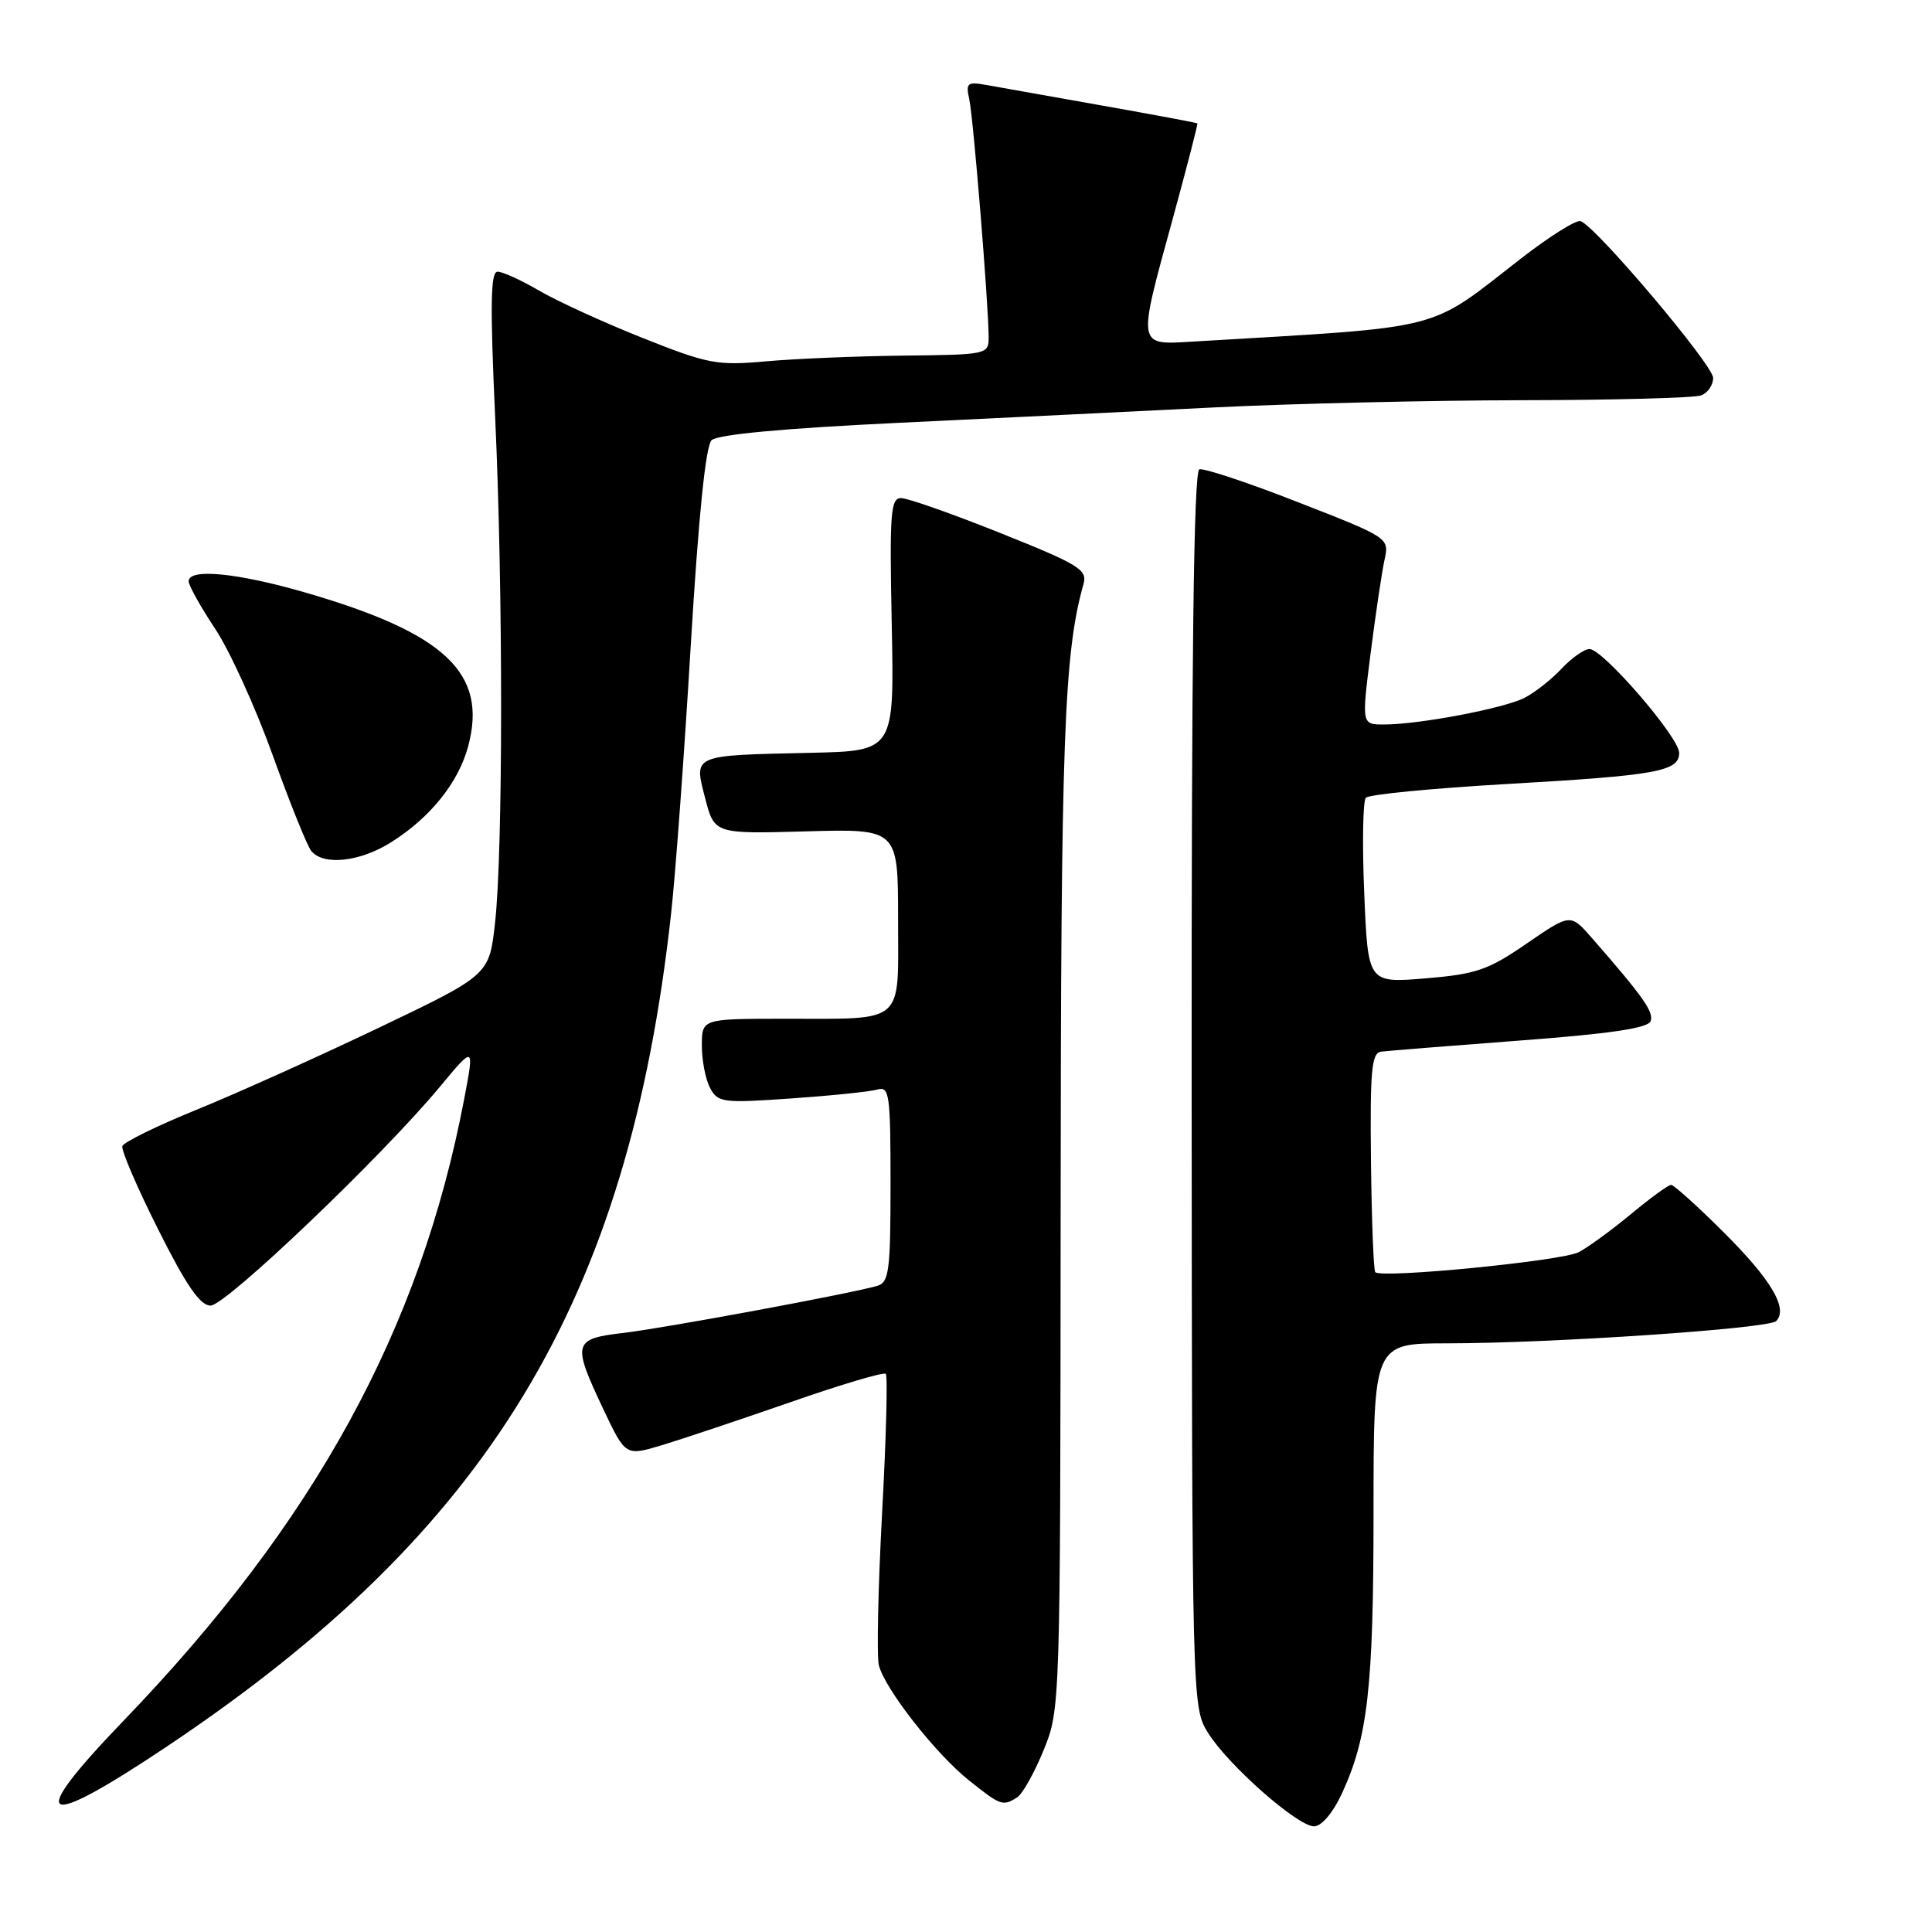 <?xml version="1.0" encoding="UTF-8" standalone="no"?>
<!DOCTYPE svg PUBLIC "-//W3C//DTD SVG 1.1//EN" "http://www.w3.org/Graphics/SVG/1.1/DTD/svg11.dtd" >
<svg xmlns="http://www.w3.org/2000/svg" xmlns:xlink="http://www.w3.org/1999/xlink" version="1.1" viewBox="0 0 256 256">
 <g >
 <path fill="currentColor"
d=" M 177.76 237.75 C 181.24 230.30 182.00 223.65 182.00 200.45 C 182.00 178.00 182.00 178.00 191.75 178.00 C 205.69 177.99 234.35 176.05 235.35 175.05 C 236.98 173.42 234.69 169.55 228.41 163.30 C 224.93 159.83 221.79 157.00 221.43 157.00 C 221.07 157.00 218.69 158.73 216.14 160.85 C 213.59 162.97 210.46 165.25 209.19 165.92 C 206.98 167.08 183.09 169.43 182.23 168.57 C 182.01 168.34 181.75 161.72 181.66 153.85 C 181.53 141.81 181.74 139.52 183.00 139.35 C 183.82 139.24 192.08 138.58 201.35 137.88 C 213.27 136.99 218.35 136.24 218.71 135.32 C 219.17 134.11 217.77 132.11 210.92 124.27 C 208.09 121.04 208.09 121.04 202.30 125.02 C 197.18 128.54 195.61 129.08 188.88 129.64 C 181.26 130.27 181.26 130.27 180.77 118.39 C 180.49 111.85 180.59 106.14 180.98 105.71 C 181.36 105.27 189.74 104.46 199.59 103.89 C 219.54 102.75 222.50 102.22 222.50 99.76 C 222.50 97.70 212.39 86.00 210.62 86.00 C 209.92 86.00 208.26 87.17 206.92 88.60 C 205.59 90.02 203.38 91.77 202.00 92.47 C 199.25 93.87 188.04 96.00 183.38 96.00 C 180.42 96.00 180.42 96.00 181.61 86.58 C 182.27 81.39 183.10 75.83 183.45 74.21 C 184.10 71.27 184.10 71.27 172.04 66.56 C 165.41 63.96 159.50 62.00 158.92 62.19 C 158.17 62.44 157.87 87.37 157.90 144.36 C 157.95 225.69 157.96 226.20 160.05 229.58 C 162.69 233.85 171.92 242.00 174.12 242.00 C 175.09 242.00 176.60 240.24 177.76 237.75 Z  M 22.07 231.45 C 64.84 202.87 83.27 172.44 88.93 121.00 C 89.51 115.78 90.68 99.80 91.53 85.50 C 92.56 68.39 93.50 59.10 94.29 58.33 C 95.07 57.57 103.81 56.76 119.00 56.03 C 131.93 55.41 150.82 54.49 161.00 53.98 C 171.18 53.48 189.48 53.05 201.67 53.03 C 213.86 53.01 224.55 52.73 225.42 52.39 C 226.29 52.06 227.00 51.02 227.00 50.08 C 227.00 48.36 211.43 29.95 209.43 29.30 C 208.84 29.11 205.31 31.33 201.57 34.23 C 188.98 44.01 192.03 43.24 158.25 45.25 C 150.59 45.71 150.67 46.20 155.41 28.93 C 157.28 22.09 158.74 16.43 158.66 16.35 C 158.57 16.26 152.88 15.20 146.00 13.98 C 139.12 12.76 132.24 11.54 130.70 11.26 C 128.18 10.81 127.95 10.99 128.43 13.13 C 128.97 15.53 131.00 40.48 131.00 44.70 C 131.00 46.96 130.79 47.00 119.75 47.12 C 113.56 47.19 105.35 47.53 101.50 47.88 C 95.00 48.46 93.83 48.24 85.10 44.76 C 79.92 42.70 73.77 39.88 71.42 38.50 C 69.07 37.13 66.60 36.00 65.93 36.00 C 65.00 36.00 64.93 40.37 65.61 55.25 C 66.67 78.23 66.66 112.81 65.59 122.34 C 64.82 129.19 64.82 129.19 50.16 136.20 C 42.10 140.05 31.23 144.94 26.01 147.06 C 20.80 149.18 16.39 151.34 16.21 151.87 C 16.04 152.39 18.17 157.36 20.96 162.91 C 24.68 170.33 26.52 173.00 27.90 173.00 C 29.91 173.00 50.59 153.27 58.29 144.00 C 62.86 138.50 62.86 138.50 61.51 145.61 C 55.68 176.21 41.70 201.71 16.28 228.10 C 3.31 241.58 5.24 242.70 22.07 231.45 Z  M 134.78 238.16 C 135.49 237.71 137.06 234.90 138.28 231.92 C 140.49 226.51 140.50 226.34 140.54 160.50 C 140.57 97.85 140.98 86.55 143.57 77.39 C 144.10 75.49 143.00 74.81 132.58 70.64 C 126.20 68.09 120.28 66.00 119.40 66.00 C 118.00 66.00 117.86 67.98 118.16 82.75 C 118.50 99.50 118.50 99.50 107.50 99.75 C 91.61 100.10 91.94 99.96 93.43 105.74 C 94.66 110.50 94.66 110.50 106.83 110.16 C 119.00 109.82 119.00 109.82 119.00 121.79 C 119.00 135.95 120.14 134.97 103.75 134.99 C 93.00 135.00 93.00 135.00 93.00 138.57 C 93.00 140.53 93.49 143.05 94.10 144.18 C 95.12 146.10 95.78 146.18 104.85 145.55 C 110.16 145.18 115.29 144.65 116.25 144.37 C 117.85 143.91 118.00 144.96 118.00 156.87 C 118.00 168.38 117.80 169.92 116.25 170.38 C 112.87 171.38 88.13 175.97 82.60 176.62 C 75.92 177.40 75.79 177.93 79.94 186.72 C 82.89 192.94 82.89 192.94 87.69 191.50 C 90.34 190.70 97.99 188.14 104.70 185.81 C 111.40 183.47 117.11 181.77 117.37 182.04 C 117.64 182.30 117.42 190.62 116.88 200.51 C 116.35 210.40 116.16 219.46 116.45 220.64 C 117.23 223.78 124.00 232.42 128.43 235.94 C 132.61 239.27 132.88 239.36 134.78 238.16 Z  M 51.85 111.59 C 57.03 108.32 60.73 103.71 62.03 98.91 C 64.64 89.20 59.02 83.90 40.45 78.51 C 31.42 75.90 25.00 75.27 25.00 77.02 C 25.00 77.57 26.57 80.40 28.50 83.30 C 30.42 86.19 33.85 93.72 36.12 100.03 C 38.39 106.34 40.69 112.06 41.24 112.75 C 42.84 114.74 47.71 114.21 51.85 111.59 Z "/>
</g>
</svg>